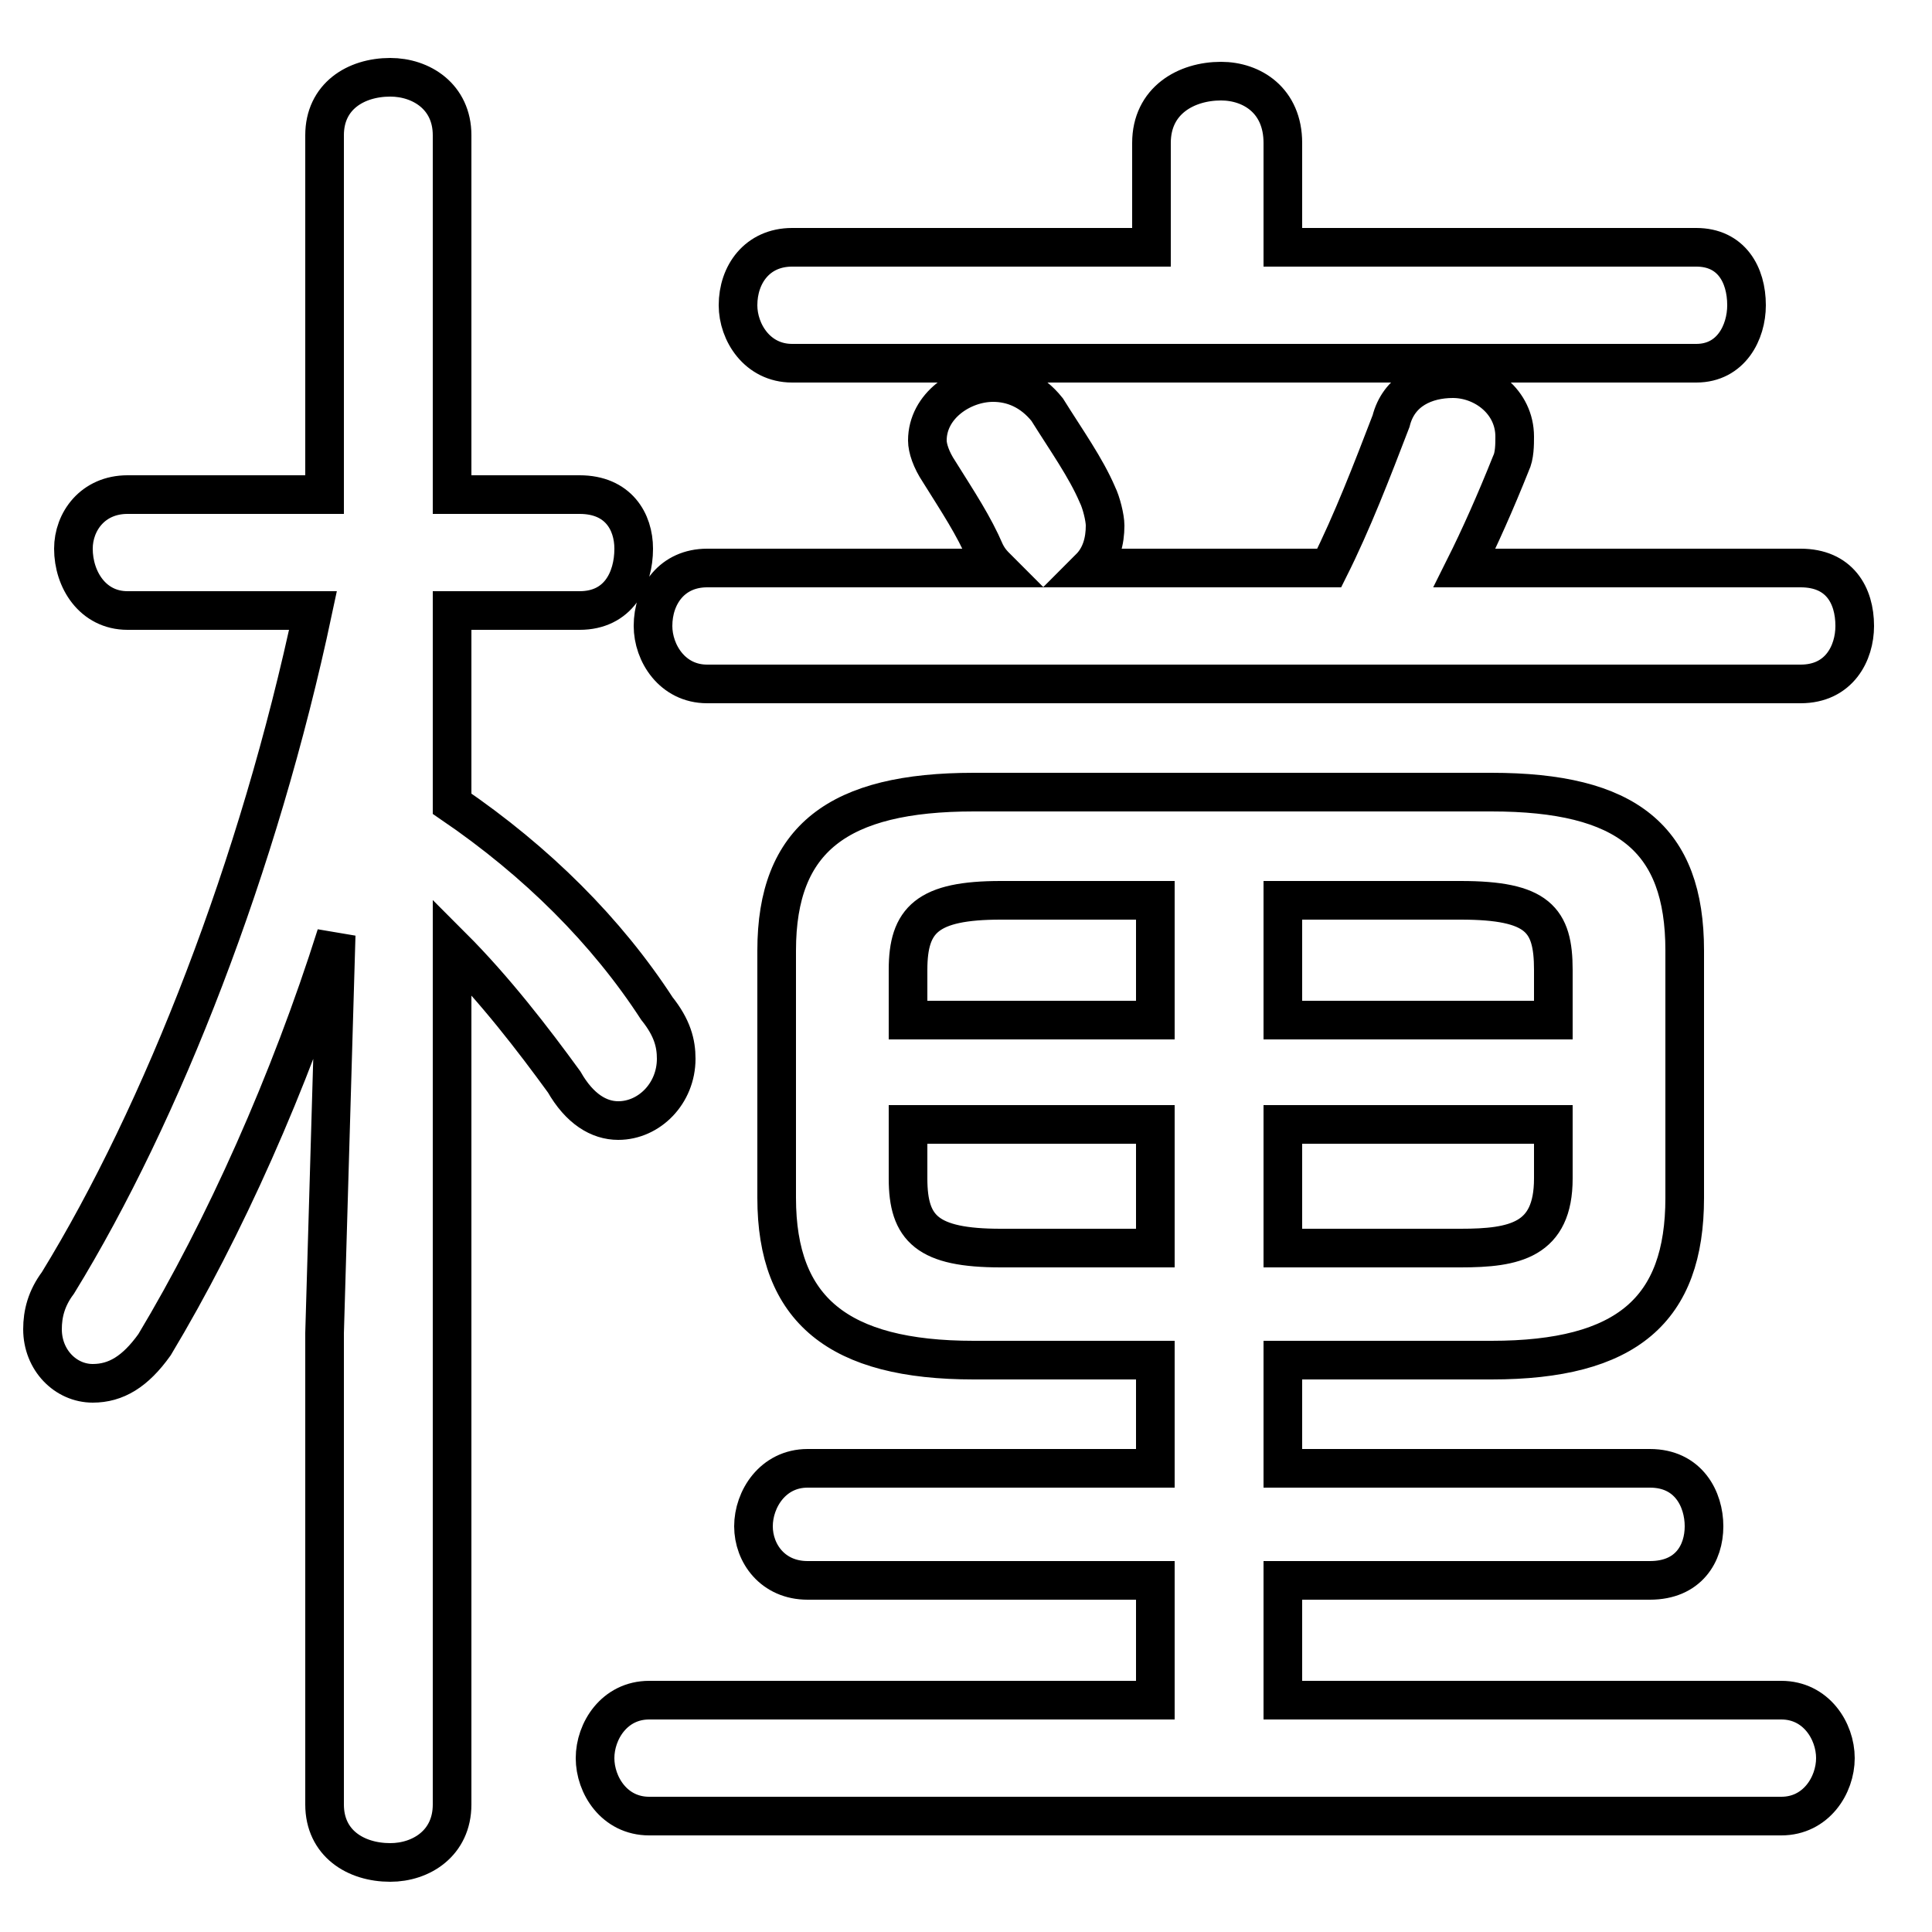 <svg xmlns="http://www.w3.org/2000/svg" viewBox="0 -44.0 50.0 50.0">
    <rect x="0" y="-44.0" width="50.0" height="50.0" fill="#808080" stroke="none"/>
    <g transform="scale(1, -1)">
        <!-- ボディの枠 -->
        <rect x="0" y="-6.0" width="50.0" height="50.0"
            stroke="white" fill="white"/>
        <!-- グリフ座標系の原点 -->
        <circle cx="0" cy="0" r="5" fill="white"/>
        <!-- グリフのアウトライン -->
        <g style="fill:none;stroke:#000000;stroke-width:1;">
<path d="M 8.1 28.2 C 6.7 21.6 4.2 15.2 1.5 10.8 C 1.2 10.4 1.1 10.0 1.1 9.6 C 1.1 8.8 1.7 8.2 2.4 8.2 C 3.0 8.2 3.5 8.5 4.0 9.2 C 5.8 12.2 7.5 16.0 8.7 19.8 L 8.4 9.5 L 8.4 -2.7 C 8.4 -3.7 9.2 -4.2 10.1 -4.2 C 10.9 -4.2 11.7 -3.7 11.7 -2.7 L 11.7 19.5 C 12.8 18.4 13.8 17.1 14.6 16.0 C 15.0 15.3 15.5 15.0 16.0 15.0 C 16.8 15.0 17.5 15.7 17.5 16.6 C 17.5 17.0 17.4 17.4 17.0 17.9 C 15.7 19.9 13.9 21.7 11.7 23.2 L 11.7 28.2 L 15.0 28.2 C 16.0 28.2 16.4 29.0 16.4 29.8 C 16.4 30.5 16.0 31.2 15.0 31.2 L 11.7 31.2 L 11.7 40.5 C 11.7 41.5 10.9 42.0 10.1 42.0 C 9.2 42.0 8.4 41.5 8.4 40.5 L 8.4 31.2 L 3.3 31.2 C 2.4 31.2 1.9 30.5 1.9 29.8 C 1.9 29.0 2.4 28.2 3.3 28.2 Z M 23.5 14.9 L 29.9 14.9 L 29.9 11.7 L 25.9 11.7 C 24.0 11.7 23.5 12.2 23.5 13.5 Z M 33.2 11.7 L 33.2 14.9 L 40.2 14.9 L 40.2 13.5 C 40.2 11.9 39.2 11.7 37.8 11.7 Z M 29.9 20.7 L 29.9 17.6 L 23.5 17.6 L 23.5 18.9 C 23.5 20.2 24.0 20.7 25.9 20.7 Z M 33.2 37.6 L 33.2 40.3 C 33.2 41.4 32.4 41.9 31.6 41.9 C 30.7 41.9 29.8 41.4 29.8 40.3 L 29.8 37.6 L 20.5 37.6 C 19.6 37.6 19.1 36.9 19.1 36.1 C 19.1 35.4 19.6 34.6 20.5 34.6 L 43.9 34.6 C 44.8 34.6 45.2 35.4 45.2 36.1 C 45.2 36.9 44.8 37.6 43.9 37.6 Z M 40.2 17.6 L 33.2 17.6 L 33.2 20.7 L 37.8 20.7 C 39.8 20.7 40.2 20.2 40.2 18.9 Z M 38.6 8.8 C 42.1 8.8 43.6 10.1 43.6 13.0 L 43.6 19.4 C 43.6 22.3 42.1 23.5 38.6 23.5 L 25.2 23.5 C 21.7 23.5 20.1 22.3 20.1 19.4 L 20.1 13.0 C 20.1 10.1 21.7 8.8 25.2 8.8 L 29.9 8.8 L 29.9 6.0 L 20.9 6.0 C 20.0 6.0 19.5 5.2 19.5 4.5 C 19.5 3.8 20.0 3.1 20.9 3.1 L 29.9 3.1 L 29.9 0.0 L 16.8 0.0 C 15.9 0.0 15.4 -0.8 15.4 -1.5 C 15.4 -2.2 15.9 -3.0 16.8 -3.0 L 46.1 -3.0 C 47.0 -3.0 47.5 -2.2 47.5 -1.5 C 47.5 -0.8 47.0 0.0 46.1 0.0 L 33.2 0.0 L 33.2 3.1 L 42.7 3.1 C 43.7 3.1 44.1 3.8 44.1 4.5 C 44.1 5.2 43.7 6.0 42.7 6.0 L 33.2 6.0 L 33.2 8.8 Z M 37.9 29.3 C 38.3 30.1 38.7 31.0 39.1 32.0 C 39.2 32.2 39.2 32.5 39.2 32.7 C 39.2 33.6 38.4 34.2 37.6 34.2 C 36.9 34.2 36.2 33.9 36.0 33.1 C 35.5 31.8 35.0 30.5 34.4 29.3 L 28.2 29.3 C 28.5 29.6 28.6 30.0 28.6 30.4 C 28.6 30.6 28.5 31.0 28.4 31.2 C 28.1 31.9 27.6 32.6 27.1 33.4 C 26.7 33.9 26.2 34.1 25.7 34.1 C 24.9 34.1 24.0 33.5 24.0 32.6 C 24.0 32.4 24.1 32.1 24.3 31.8 C 24.8 31.0 25.2 30.4 25.5 29.7 C 25.6 29.5 25.7 29.4 25.8 29.3 L 18.3 29.3 C 17.4 29.3 16.9 28.6 16.9 27.8 C 16.9 27.1 17.4 26.3 18.3 26.3 L 46.6 26.3 C 47.6 26.3 48.0 27.1 48.0 27.8 C 48.0 28.6 47.6 29.3 46.6 29.3 Z"/>
</g>
</g>
</svg>